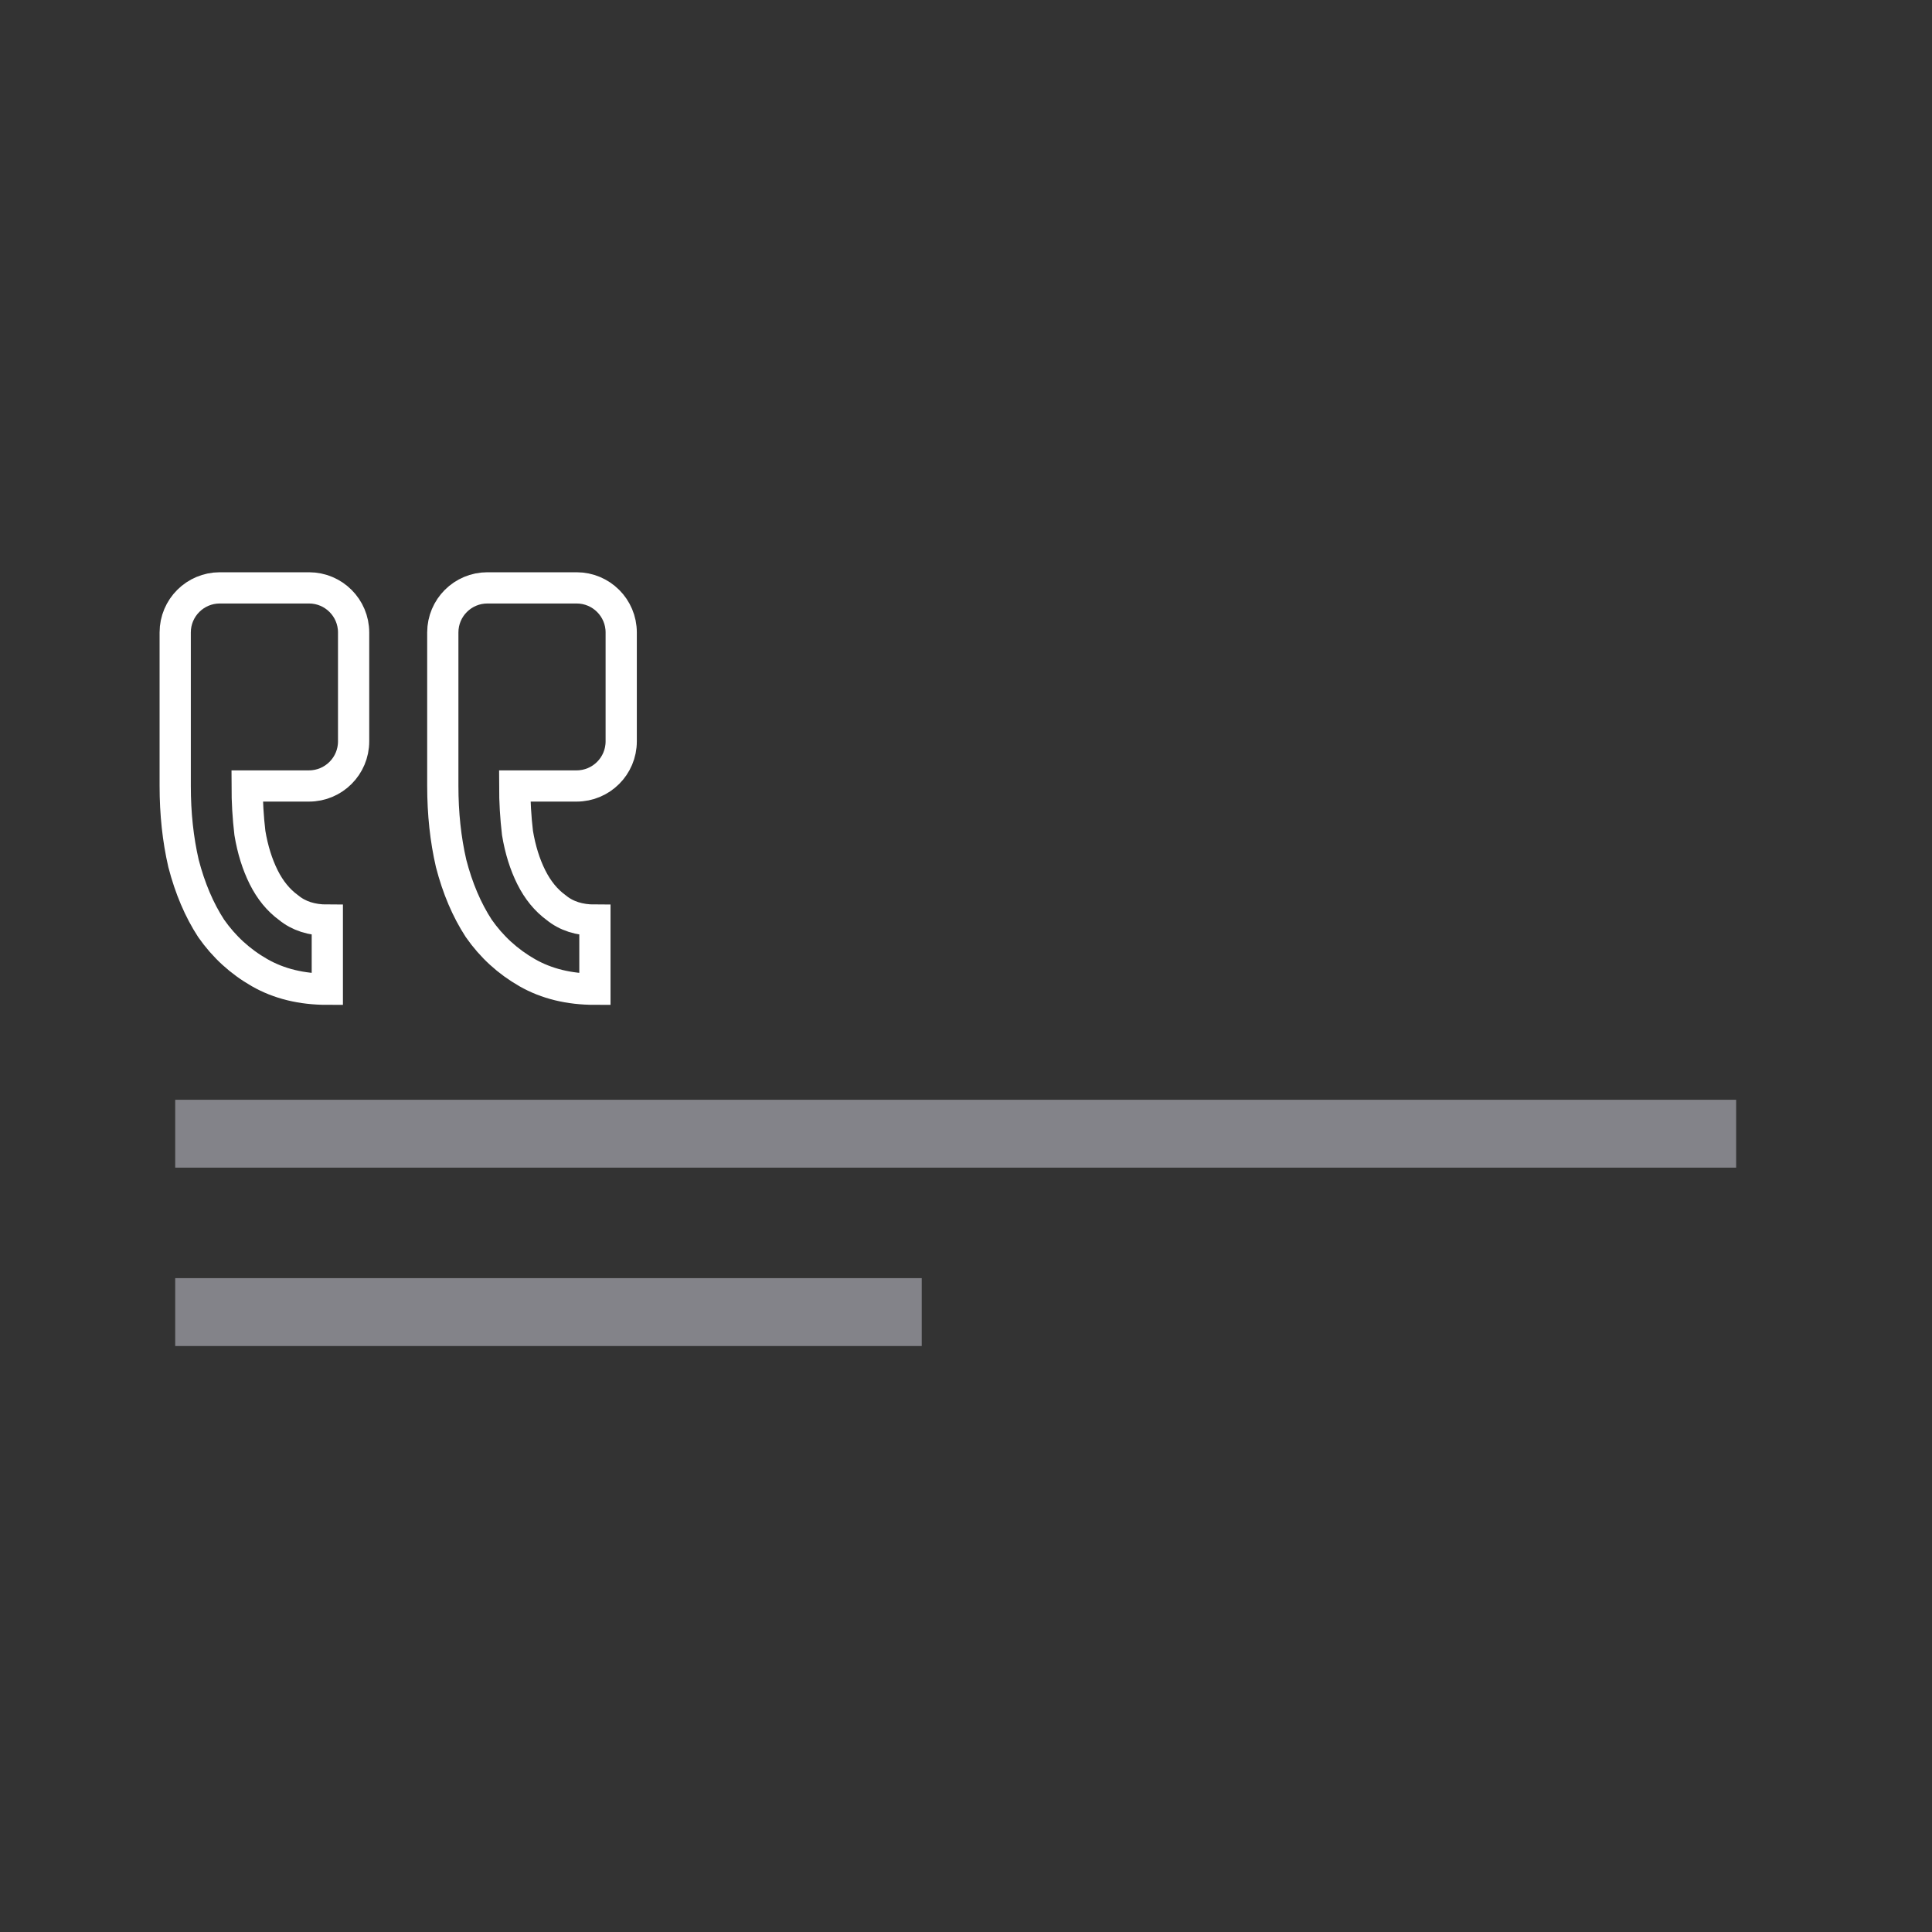 <svg width="67" height="67" viewBox="0 0 67 67" fill="none" xmlns="http://www.w3.org/2000/svg">
<rect x="0" y="0" width="67" height="67" fill="#333333" stroke="none"/>
<path d="M19.996 20.387C20.85 20.387 21.543 21.079 21.543 21.933V25.71C21.543 26.564 20.85 27.257 19.996 27.257H17.85C17.85 27.8 17.882 28.344 17.946 28.887C18.042 29.463 18.201 29.974 18.425 30.422C18.649 30.869 18.937 31.221 19.288 31.477C19.64 31.765 20.088 31.909 20.631 31.909V34.306C19.736 34.306 18.953 34.115 18.281 33.731C17.61 33.347 17.05 32.836 16.603 32.196C16.187 31.557 15.867 30.805 15.644 29.942C15.452 29.111 15.356 28.216 15.356 27.257V21.933C15.356 21.079 16.048 20.387 16.903 20.387H19.996Z" stroke="white" stroke-width="1.083"/>
<path d="M10.716 20.387C11.57 20.387 12.263 21.079 12.263 21.933V25.71C12.263 26.564 11.57 27.257 10.716 27.257H8.57C8.57 27.8 8.602 28.344 8.666 28.887C8.762 29.463 8.922 29.974 9.145 30.422C9.369 30.869 9.657 31.221 10.009 31.477C10.36 31.765 10.808 31.909 11.351 31.909V34.306C10.456 34.306 9.673 34.115 9.002 33.731C8.33 33.347 7.771 32.836 7.323 32.196C6.907 31.557 6.588 30.805 6.364 29.942C6.172 29.111 6.076 28.216 6.076 27.257V21.933C6.076 21.079 6.769 20.387 7.623 20.387H10.716Z" stroke="white" stroke-width="1.083"/>
<line x1="6.076" y1="39.316" x2="60.208" y2="39.316" stroke="#838389" stroke-width="2.354"/>
<line x1="6.076" y1="45.502" x2="31.965" y2="45.502" stroke="#838389" stroke-width="2.354"/>
</svg>
